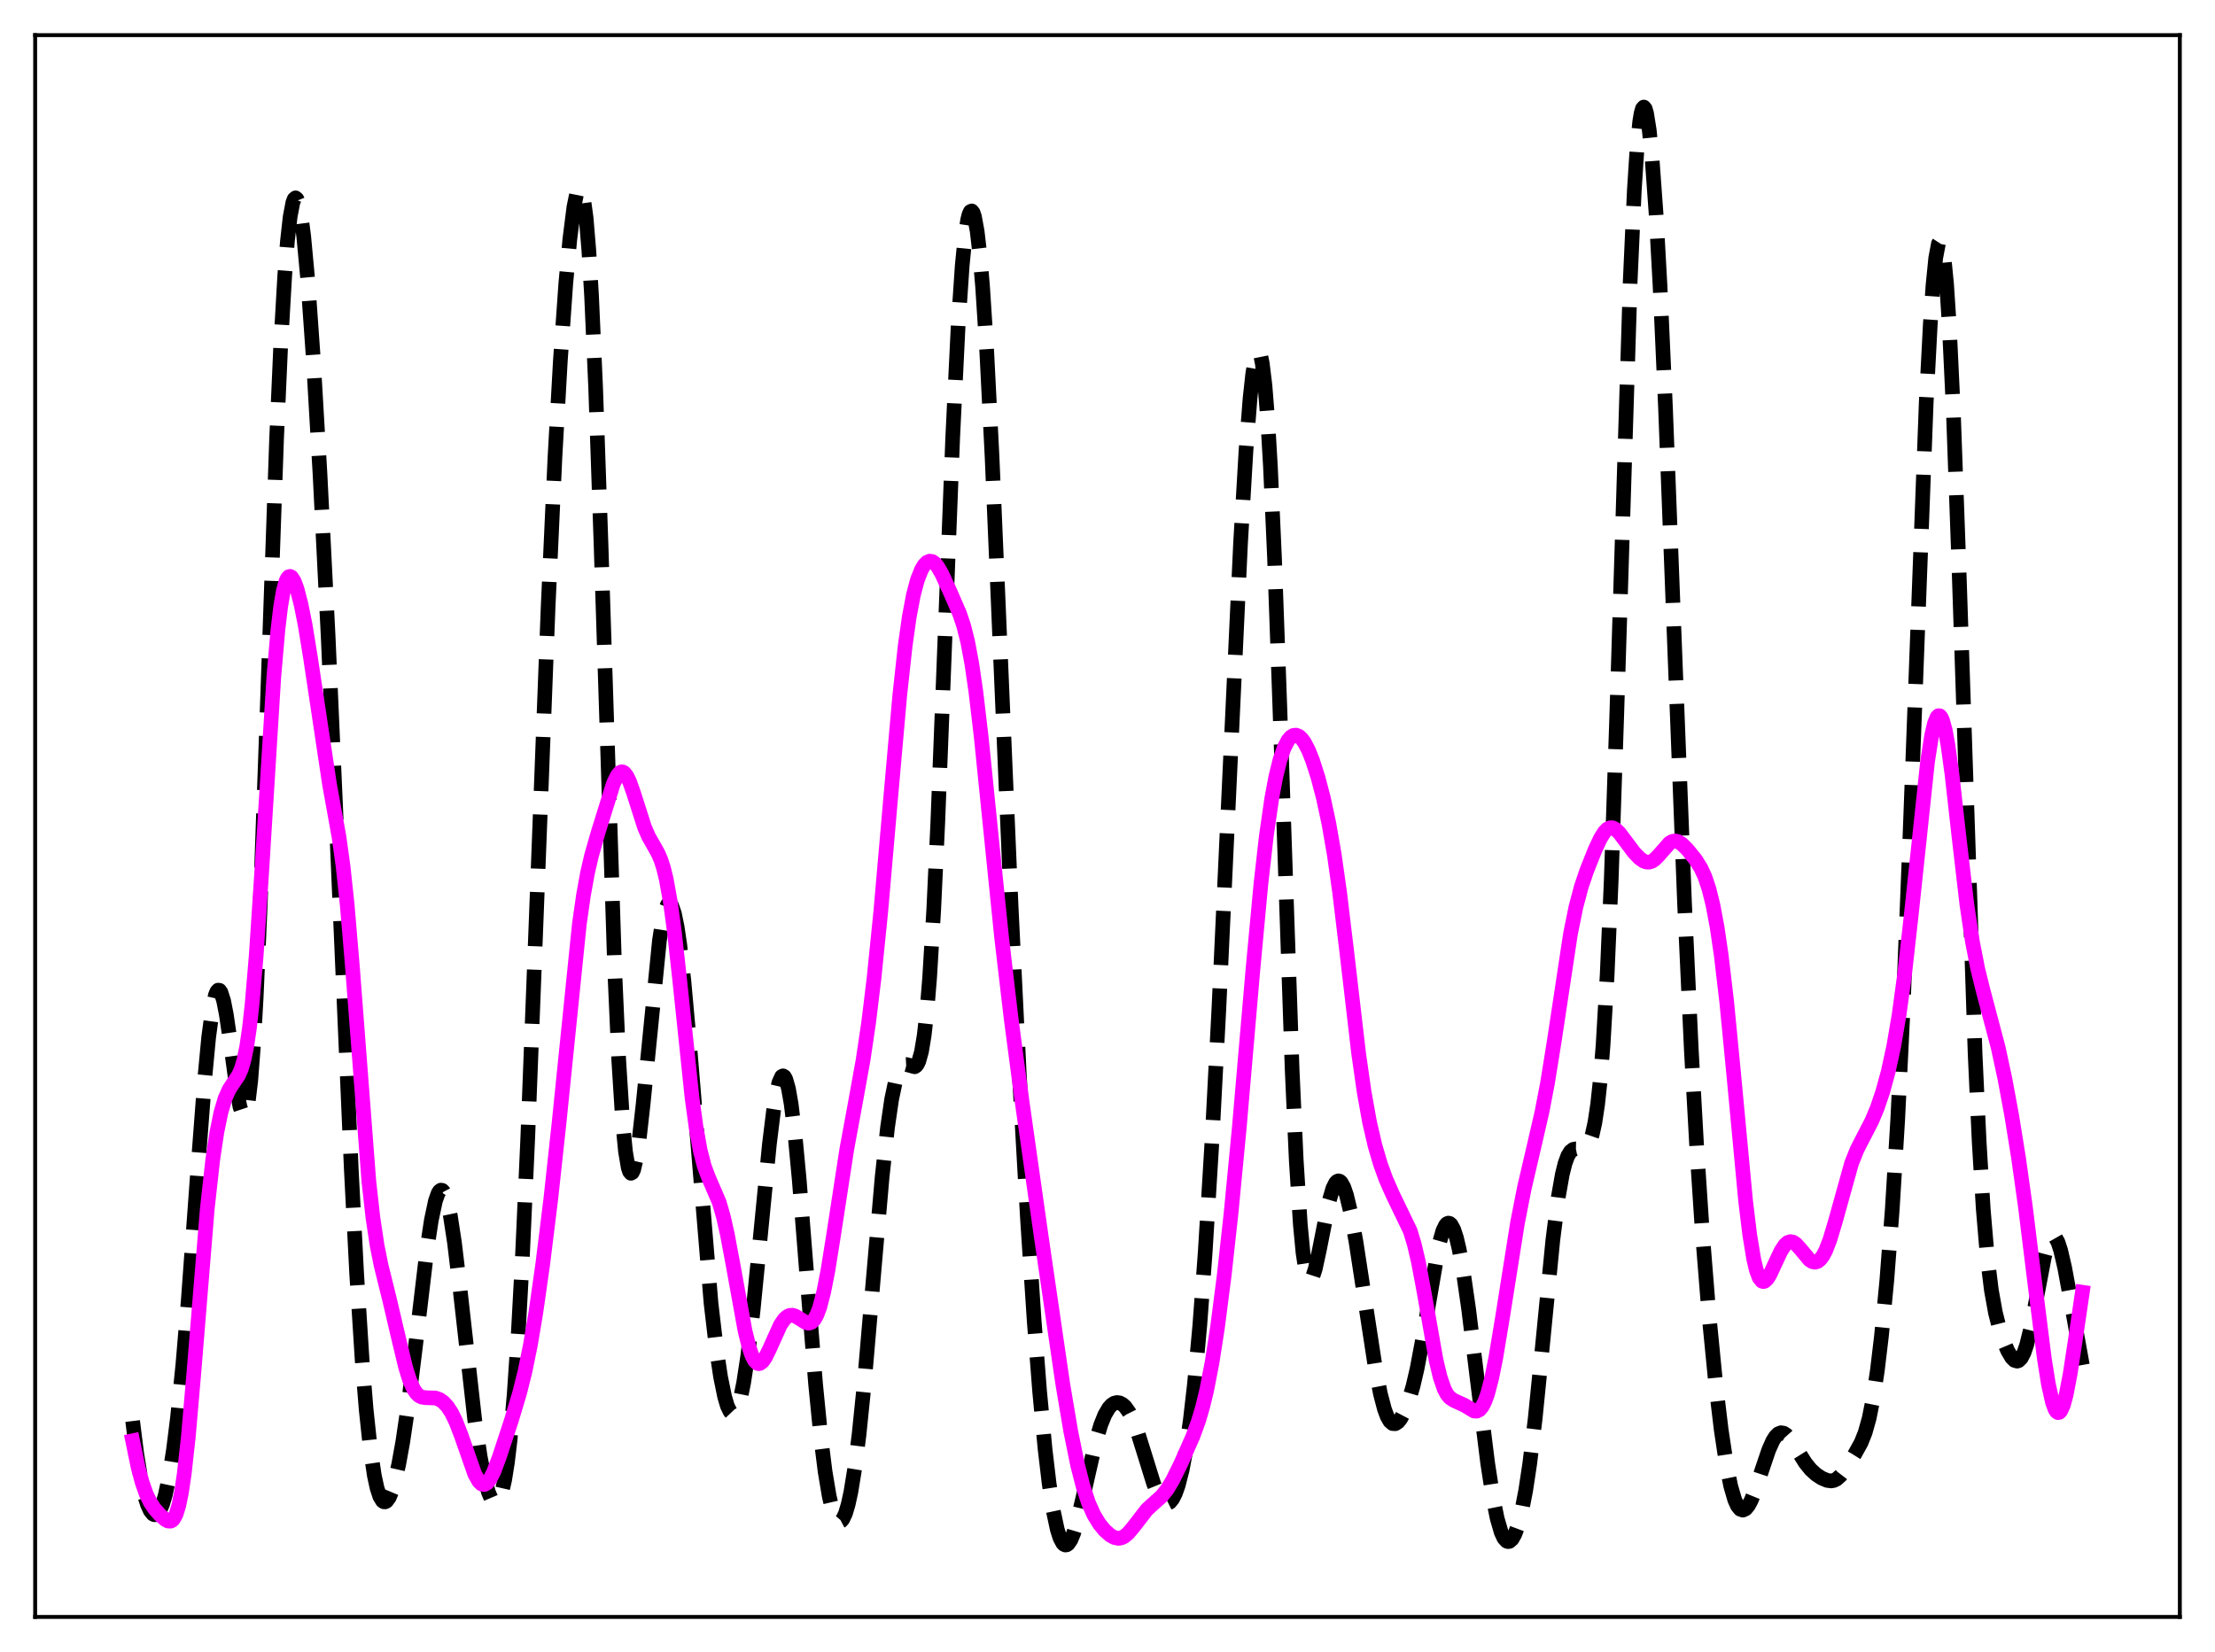 <?xml version="1.0" encoding="utf-8" standalone="no"?>
<!DOCTYPE svg PUBLIC "-//W3C//DTD SVG 1.1//EN"
  "http://www.w3.org/Graphics/SVG/1.1/DTD/svg11.dtd">
<svg xmlns:xlink="http://www.w3.org/1999/xlink" width="453.6pt" height="338.4pt" viewBox="0 0 453.6 338.4" xmlns="http://www.w3.org/2000/svg" version="1.1">
 <defs>
  <style type="text/css">*{stroke-linejoin: round; stroke-linecap: butt}</style>
 </defs>
 <g id="figure_1">
  <g id="patch_1">
   <path d="M 0 338.4 
L 453.6 338.4 
L 453.6 0 
L 0 0 
z
" style="fill: #ffffff"/>
  </g>
  <g id="axes_1">
   <g id="patch_2">
    <path d="M 7.2 331.2 
L 446.4 331.2 
L 446.4 7.2 
L 7.2 7.2 
z
" style="fill: #ffffff"/>
   </g>
   <g id="matplotlib.axis_1"/>
   <g id="matplotlib.axis_2"/>
   <g id="line2d_1">
    <path d="M 27.164 291.078 
L 27.998 297.742 
L 28.832 302.827 
L 29.666 306.511 
L 30.222 308.257 
L 30.778 309.462 
L 31.334 310.132 
L 31.612 310.265 
L 31.89 310.262 
L 32.168 310.121 
L 32.725 309.418 
L 33.281 308.143 
L 33.837 306.282 
L 34.671 302.371 
L 35.505 297.101 
L 36.339 290.46 
L 37.451 279.477 
L 38.563 266.214 
L 40.51 239.505 
L 41.9 221.247 
L 42.734 212.454 
L 43.568 206.244 
L 44.124 203.806 
L 44.402 203.129 
L 44.68 202.813 
L 44.959 202.854 
L 45.237 203.24 
L 45.793 204.976 
L 46.349 207.82 
L 47.183 213.531 
L 48.573 223.682 
L 49.129 226.664 
L 49.685 228.328 
L 49.963 228.525 
L 50.241 228.23 
L 50.519 227.397 
L 50.797 225.986 
L 51.354 221.313 
L 51.91 214.065 
L 52.466 204.261 
L 53.3 185.228 
L 54.412 154.042 
L 56.636 89.978 
L 57.471 71.021 
L 58.305 56.479 
L 58.861 49.397 
L 59.417 44.414 
L 59.973 41.483 
L 60.251 40.765 
L 60.529 40.53 
L 60.807 40.765 
L 61.085 41.454 
L 61.641 44.129 
L 62.197 48.401 
L 63.031 57.402 
L 64.144 73.198 
L 65.534 97.129 
L 67.202 130.403 
L 69.148 174.752 
L 71.929 239.329 
L 73.041 260.935 
L 74.153 278.476 
L 74.987 288.758 
L 75.822 296.623 
L 76.656 302.223 
L 77.212 304.794 
L 77.768 306.508 
L 78.324 307.432 
L 78.602 307.619 
L 78.88 307.634 
L 79.158 307.484 
L 79.714 306.722 
L 80.27 305.393 
L 80.826 303.546 
L 81.66 299.891 
L 82.495 295.266 
L 83.607 287.723 
L 84.997 276.49 
L 87.499 255.419 
L 88.334 249.915 
L 89.168 245.983 
L 89.724 244.417 
L 90.002 243.979 
L 90.28 243.779 
L 90.558 243.821 
L 90.836 244.104 
L 91.114 244.629 
L 91.67 246.384 
L 92.226 249.029 
L 93.06 254.461 
L 94.172 263.723 
L 97.231 290.969 
L 98.343 298.402 
L 99.177 302.62 
L 100.011 305.629 
L 100.568 306.939 
L 101.124 307.652 
L 101.402 307.77 
L 101.68 307.715 
L 101.958 307.479 
L 102.236 307.049 
L 102.792 305.554 
L 103.348 303.12 
L 103.904 299.628 
L 104.46 294.97 
L 105.294 285.598 
L 106.128 273.211 
L 106.963 257.821 
L 108.075 233.109 
L 109.743 189.915 
L 112.245 124.374 
L 113.636 93.869 
L 114.748 73.953 
L 115.86 58.138 
L 116.694 48.995 
L 117.528 42.412 
L 118.084 39.693 
L 118.362 38.916 
L 118.64 38.573 
L 118.919 38.701 
L 119.197 39.335 
L 119.475 40.513 
L 120.031 44.635 
L 120.587 51.289 
L 121.143 60.591 
L 121.977 79.368 
L 123.089 111.745 
L 125.87 198.375 
L 126.704 217.077 
L 127.538 230.232 
L 128.094 235.882 
L 128.65 239.179 
L 128.928 240.008 
L 129.206 240.331 
L 129.484 240.179 
L 129.762 239.588 
L 130.318 237.223 
L 130.874 233.521 
L 131.709 226.095 
L 135.045 192.639 
L 135.601 189.09 
L 136.157 186.613 
L 136.713 185.284 
L 136.991 185.061 
L 137.269 185.134 
L 137.548 185.501 
L 138.104 187.099 
L 138.66 189.805 
L 139.216 193.546 
L 140.05 200.888 
L 141.162 213.241 
L 145.611 266.974 
L 146.723 276.449 
L 147.557 281.987 
L 148.391 286.086 
L 148.947 287.965 
L 149.503 289.119 
L 149.782 289.414 
L 150.06 289.515 
L 150.338 289.421 
L 150.616 289.13 
L 151.172 287.951 
L 151.728 285.985 
L 152.284 283.251 
L 153.118 277.801 
L 154.23 268.359 
L 155.62 254.211 
L 157.567 234.329 
L 158.401 227.572 
L 158.957 224.136 
L 159.513 221.744 
L 160.069 220.517 
L 160.347 220.368 
L 160.625 220.536 
L 160.903 221.024 
L 161.459 222.955 
L 162.015 226.115 
L 162.85 232.938 
L 163.684 241.797 
L 165.352 262.851 
L 167.02 283.489 
L 168.132 294.771 
L 168.967 301.424 
L 169.801 306.414 
L 170.357 308.815 
L 170.913 310.484 
L 171.469 311.431 
L 171.747 311.637 
L 172.025 311.665 
L 172.303 311.518 
L 172.581 311.194 
L 173.137 310.023 
L 173.693 308.156 
L 174.249 305.598 
L 175.084 300.48 
L 175.918 293.874 
L 177.03 282.977 
L 178.698 263.576 
L 180.645 241.111 
L 181.757 230.914 
L 182.591 225.198 
L 183.425 221.252 
L 183.981 219.562 
L 184.537 218.543 
L 185.093 218.088 
L 185.649 218.056 
L 187.318 218.511 
L 187.596 218.328 
L 187.874 217.968 
L 188.152 217.389 
L 188.708 215.407 
L 189.264 212.06 
L 189.82 207.073 
L 190.376 200.246 
L 191.21 186.4 
L 192.044 168.521 
L 193.435 132.728 
L 195.103 89.552 
L 196.215 66.698 
L 197.049 54.399 
L 197.605 48.713 
L 198.161 45.038 
L 198.439 43.943 
L 198.717 43.335 
L 198.995 43.206 
L 199.274 43.549 
L 199.552 44.361 
L 200.108 47.364 
L 200.664 52.171 
L 201.22 58.726 
L 202.054 71.627 
L 203.166 93.703 
L 204.834 133.101 
L 207.059 185.61 
L 208.727 219.81 
L 210.395 249.382 
L 211.786 270.598 
L 212.898 284.983 
L 214.01 296.786 
L 214.844 303.852 
L 215.678 309.351 
L 216.512 313.275 
L 217.068 315.019 
L 217.625 316.078 
L 217.903 316.357 
L 218.181 316.473 
L 218.459 316.431 
L 218.737 316.238 
L 219.293 315.424 
L 219.849 314.098 
L 220.683 311.326 
L 221.795 306.649 
L 224.298 295.638 
L 225.41 291.886 
L 226.244 289.813 
L 227.078 288.39 
L 227.634 287.779 
L 228.19 287.416 
L 228.746 287.281 
L 229.302 287.361 
L 229.858 287.651 
L 230.415 288.154 
L 231.249 289.325 
L 232.083 291.012 
L 232.917 293.195 
L 234.307 297.638 
L 236.254 303.92 
L 237.088 305.969 
L 237.922 307.353 
L 238.478 307.844 
L 239.034 307.962 
L 239.59 307.686 
L 240.146 307.002 
L 240.702 305.891 
L 241.258 304.331 
L 242.092 301.088 
L 242.927 296.649 
L 243.761 290.87 
L 244.595 283.606 
L 245.707 271.422 
L 246.819 256.309 
L 248.209 233.487 
L 249.6 206.817 
L 251.546 164.807 
L 254.048 111.246 
L 255.161 92.258 
L 255.995 81.563 
L 256.551 76.489 
L 257.107 73.268 
L 257.385 72.406 
L 257.663 72.072 
L 257.941 72.285 
L 258.219 73.067 
L 258.497 74.435 
L 259.053 78.99 
L 259.609 86.032 
L 260.165 95.558 
L 261 114.194 
L 262.112 145.372 
L 264.614 219.168 
L 265.448 237.562 
L 266.282 250.765 
L 266.838 256.62 
L 267.395 260.278 
L 267.673 261.358 
L 267.951 261.99 
L 268.229 262.215 
L 268.507 262.076 
L 268.785 261.618 
L 269.341 259.925 
L 270.175 256.092 
L 272.121 246.25 
L 272.955 243.403 
L 273.512 242.295 
L 273.79 242.001 
L 274.068 241.883 
L 274.346 241.943 
L 274.624 242.179 
L 275.18 243.158 
L 275.736 244.773 
L 276.57 248.23 
L 277.682 254.323 
L 279.351 265.231 
L 281.575 279.724 
L 282.687 285.488 
L 283.521 288.662 
L 284.077 290.147 
L 284.633 291.117 
L 285.189 291.596 
L 285.746 291.627 
L 286.302 291.267 
L 286.858 290.571 
L 287.692 288.986 
L 288.526 286.795 
L 289.36 283.952 
L 290.194 280.378 
L 291.306 274.466 
L 294.643 255.04 
L 295.477 252.107 
L 296.033 250.966 
L 296.311 250.66 
L 296.589 250.534 
L 296.867 250.59 
L 297.145 250.827 
L 297.701 251.837 
L 298.258 253.535 
L 298.814 255.877 
L 299.648 260.464 
L 300.76 268.192 
L 302.428 281.803 
L 304.653 299.709 
L 305.765 306.899 
L 306.599 311.023 
L 307.433 313.889 
L 307.989 315.073 
L 308.545 315.681 
L 308.823 315.775 
L 309.101 315.733 
L 309.657 315.253 
L 310.214 314.263 
L 310.77 312.778 
L 311.604 309.623 
L 312.438 305.31 
L 313.272 299.785 
L 314.384 290.557 
L 315.774 276.674 
L 317.999 254.006 
L 319.111 245.227 
L 319.945 240.507 
L 320.501 238.293 
L 321.057 236.776 
L 321.613 235.864 
L 322.169 235.43 
L 322.726 235.324 
L 324.394 235.355 
L 324.95 234.939 
L 325.506 234.025 
L 326.062 232.42 
L 326.618 229.896 
L 327.174 226.193 
L 327.73 221.015 
L 328.286 214.059 
L 329.121 199.712 
L 329.955 180.262 
L 331.067 147.135 
L 333.847 57.481 
L 334.681 39.026 
L 335.238 30.437 
L 335.794 24.887 
L 336.072 23.214 
L 336.35 22.238 
L 336.628 21.927 
L 336.906 22.246 
L 337.184 23.158 
L 337.74 26.63 
L 338.296 32.098 
L 339.13 43.643 
L 339.964 58.78 
L 341.077 83.698 
L 342.745 127.433 
L 344.969 185.006 
L 346.359 215.083 
L 347.472 235.144 
L 348.584 252.001 
L 349.974 269.388 
L 351.364 283.565 
L 352.476 292.874 
L 353.589 300.251 
L 354.423 304.381 
L 355.257 307.246 
L 355.813 308.46 
L 356.369 309.142 
L 356.925 309.328 
L 357.481 309.063 
L 358.037 308.395 
L 358.593 307.379 
L 359.428 305.331 
L 360.818 301.11 
L 362.208 297.008 
L 363.042 295.132 
L 363.598 294.25 
L 364.154 293.697 
L 364.71 293.473 
L 365.266 293.56 
L 365.823 293.918 
L 366.657 294.857 
L 367.769 296.562 
L 369.715 299.655 
L 370.827 301.028 
L 371.94 302.037 
L 373.052 302.764 
L 374.164 303.236 
L 374.998 303.344 
L 375.554 303.243 
L 376.11 302.971 
L 376.944 302.227 
L 377.778 301.139 
L 379.725 298.041 
L 381.115 295.539 
L 381.949 293.459 
L 382.783 290.485 
L 383.617 286.301 
L 384.452 280.739 
L 385.286 273.759 
L 386.398 262.201 
L 387.51 247.694 
L 388.622 229.383 
L 389.734 206.443 
L 391.125 171.426 
L 394.461 82.442 
L 395.295 66.435 
L 395.851 58.419 
L 396.407 52.834 
L 396.964 49.893 
L 397.242 49.465 
L 397.52 49.753 
L 397.798 50.767 
L 398.076 52.512 
L 398.632 58.189 
L 399.188 66.71 
L 400.022 84.395 
L 401.134 115.244 
L 404.471 215.825 
L 405.305 233.89 
L 406.139 247.647 
L 406.973 257.509 
L 407.807 264.287 
L 408.641 268.912 
L 409.476 272.198 
L 410.31 274.702 
L 411.144 276.672 
L 411.978 278.09 
L 412.534 278.644 
L 413.09 278.805 
L 413.368 278.717 
L 413.924 278.168 
L 414.48 277.089 
L 415.037 275.466 
L 415.871 272.083 
L 416.983 266.278 
L 418.651 257.501 
L 419.207 255.362 
L 419.763 253.911 
L 420.041 253.479 
L 420.319 253.253 
L 420.597 253.237 
L 420.875 253.428 
L 421.432 254.408 
L 421.988 256.102 
L 422.822 259.689 
L 424.212 267.217 
L 426.436 279.6 
L 426.436 279.6 
" clip-path="url(#p92d219f117)" style="fill: none; stroke-dasharray: 11.1,4.8; stroke-dashoffset: 0; stroke: #000000; stroke-width: 3"/>
   </g>
   <g id="line2d_2">
    <path d="M 27.164 295.117 
L 28.276 300.527 
L 29.11 303.651 
L 29.944 306.011 
L 30.778 307.734 
L 31.612 308.996 
L 32.725 310.271 
L 33.837 311.255 
L 34.393 311.556 
L 34.949 311.587 
L 35.227 311.453 
L 35.505 311.19 
L 36.061 310.18 
L 36.617 308.377 
L 37.173 305.635 
L 37.729 301.871 
L 38.563 294.339 
L 39.676 281.487 
L 42.456 247.504 
L 43.568 237.536 
L 44.402 231.97 
L 45.237 227.89 
L 46.071 225.057 
L 46.905 223.184 
L 47.739 221.907 
L 48.851 220.253 
L 49.407 218.992 
L 49.963 217.122 
L 50.519 214.401 
L 51.076 210.614 
L 51.632 205.611 
L 52.466 195.749 
L 53.578 178.873 
L 56.08 138.588 
L 56.914 128.985 
L 57.471 124.304 
L 58.027 121.008 
L 58.583 119.002 
L 58.861 118.437 
L 59.139 118.132 
L 59.417 118.065 
L 59.695 118.214 
L 60.251 119.073 
L 60.807 120.566 
L 61.641 123.764 
L 62.475 127.927 
L 63.588 134.74 
L 67.48 160.66 
L 69.426 171.446 
L 70.261 177.478 
L 71.095 185.254 
L 72.207 198.484 
L 75.543 242.04 
L 76.378 249.481 
L 77.212 255.049 
L 78.046 259.224 
L 79.714 265.943 
L 81.382 273.07 
L 83.051 280.033 
L 83.885 282.702 
L 84.719 284.577 
L 85.275 285.392 
L 85.831 285.905 
L 86.387 286.179 
L 87.221 286.3 
L 89.168 286.356 
L 90.002 286.65 
L 90.836 287.229 
L 91.67 288.147 
L 92.504 289.447 
L 93.338 291.154 
L 94.451 294.032 
L 97.231 301.963 
L 98.065 303.452 
L 98.621 303.975 
L 99.177 304.085 
L 99.733 303.779 
L 100.289 303.087 
L 101.124 301.447 
L 102.236 298.506 
L 104.738 290.896 
L 106.406 285.347 
L 107.519 280.889 
L 108.631 275.426 
L 109.743 268.806 
L 111.133 259.039 
L 112.802 245.54 
L 114.47 230.147 
L 118.64 189.302 
L 119.475 183.441 
L 120.309 178.826 
L 121.143 175.22 
L 122.533 170.38 
L 125.592 160.571 
L 126.426 158.826 
L 126.982 158.215 
L 127.26 158.101 
L 127.538 158.119 
L 127.816 158.27 
L 128.372 158.957 
L 128.928 160.107 
L 129.762 162.473 
L 131.987 169.441 
L 132.821 171.357 
L 133.933 173.312 
L 134.767 174.8 
L 135.323 176.089 
L 135.879 177.803 
L 136.435 180.072 
L 137.269 184.705 
L 138.104 190.851 
L 139.216 200.955 
L 141.718 224.852 
L 142.552 230.969 
L 143.386 235.599 
L 144.221 238.851 
L 145.055 241.1 
L 147.279 246.256 
L 148.113 249.135 
L 148.947 252.817 
L 150.06 258.748 
L 152.562 272.555 
L 153.396 275.932 
L 153.952 277.575 
L 154.508 278.681 
L 155.064 279.243 
L 155.342 279.326 
L 155.62 279.285 
L 156.177 278.864 
L 156.733 278.062 
L 157.567 276.366 
L 159.791 271.427 
L 160.625 270.203 
L 161.181 269.693 
L 161.737 269.433 
L 162.294 269.403 
L 162.85 269.569 
L 163.684 270.064 
L 165.074 270.93 
L 165.63 271.031 
L 166.186 270.851 
L 166.742 270.301 
L 167.298 269.307 
L 167.854 267.82 
L 168.689 264.628 
L 169.523 260.363 
L 170.635 253.447 
L 173.415 235.376 
L 175.084 226.331 
L 176.752 217.102 
L 177.864 209.603 
L 178.976 200.486 
L 180.366 186.754 
L 182.313 164.393 
L 184.259 142.404 
L 185.371 132.259 
L 186.205 126.356 
L 187.04 121.924 
L 187.874 118.776 
L 188.708 116.673 
L 189.264 115.754 
L 189.82 115.181 
L 190.376 114.941 
L 190.932 115.026 
L 191.488 115.425 
L 192.044 116.109 
L 192.879 117.562 
L 194.547 121.18 
L 196.493 125.643 
L 197.327 128.108 
L 198.161 131.412 
L 198.995 135.859 
L 199.83 141.574 
L 200.942 150.987 
L 202.61 167.453 
L 205.112 192.003 
L 207.059 208.592 
L 209.283 225.467 
L 213.176 252.905 
L 217.625 283.407 
L 219.293 293.277 
L 220.683 300.098 
L 221.795 304.458 
L 222.907 307.825 
L 224.02 310.315 
L 225.132 312.135 
L 226.244 313.488 
L 227.356 314.468 
L 228.19 314.934 
L 229.024 315.105 
L 229.58 315.026 
L 230.137 314.785 
L 230.971 314.126 
L 232.083 312.815 
L 234.863 309.221 
L 236.254 307.951 
L 237.922 306.454 
L 239.034 305.055 
L 240.146 303.2 
L 241.814 299.81 
L 244.317 294.14 
L 245.429 291.088 
L 246.263 288.278 
L 247.097 284.843 
L 248.209 279.098 
L 249.322 271.941 
L 250.712 261.13 
L 252.102 248.498 
L 253.77 231.159 
L 256.551 198.928 
L 258.219 181.039 
L 259.331 171.232 
L 260.443 163.507 
L 261.278 159.061 
L 262.112 155.673 
L 262.946 153.229 
L 263.78 151.622 
L 264.336 150.971 
L 264.892 150.629 
L 265.448 150.582 
L 266.004 150.814 
L 266.56 151.314 
L 267.117 152.071 
L 267.951 153.659 
L 268.785 155.743 
L 269.897 159.211 
L 271.009 163.45 
L 272.121 168.616 
L 273.234 175.014 
L 274.346 182.859 
L 275.736 194.426 
L 278.238 215.846 
L 279.351 223.632 
L 280.463 229.839 
L 281.575 234.647 
L 282.687 238.423 
L 283.799 241.5 
L 285.189 244.656 
L 288.804 252.154 
L 289.638 254.925 
L 290.472 258.49 
L 291.585 264.396 
L 294.087 278.603 
L 294.921 282.086 
L 295.755 284.513 
L 296.311 285.571 
L 296.867 286.264 
L 297.701 286.835 
L 299.926 287.857 
L 301.872 289.028 
L 302.428 289.053 
L 302.984 288.773 
L 303.54 288.113 
L 304.097 287.017 
L 304.653 285.458 
L 305.487 282.255 
L 306.321 278.116 
L 307.711 269.726 
L 310.77 250.435 
L 312.16 243.352 
L 313.828 236.197 
L 315.774 227.762 
L 316.887 221.963 
L 318.277 213.345 
L 321.613 191.271 
L 322.726 185.779 
L 323.838 181.602 
L 324.95 178.321 
L 326.618 174.129 
L 327.73 171.749 
L 328.564 170.419 
L 329.121 169.845 
L 329.677 169.558 
L 330.233 169.558 
L 330.789 169.821 
L 331.623 170.605 
L 333.013 172.461 
L 334.681 174.68 
L 335.794 175.824 
L 336.628 176.392 
L 337.184 176.583 
L 337.74 176.596 
L 338.296 176.416 
L 338.852 176.047 
L 339.686 175.198 
L 341.911 172.671 
L 342.467 172.355 
L 343.023 172.251 
L 343.579 172.362 
L 344.413 172.872 
L 345.525 173.973 
L 347.194 176.032 
L 348.306 177.792 
L 349.14 179.6 
L 349.974 182.086 
L 350.808 185.471 
L 351.642 189.939 
L 352.476 195.609 
L 353.589 205.063 
L 354.979 219.395 
L 357.481 246.033 
L 358.315 252.901 
L 359.149 257.974 
L 359.706 260.276 
L 360.262 261.736 
L 360.818 262.424 
L 361.096 262.51 
L 361.374 262.445 
L 361.93 261.932 
L 362.486 261.027 
L 363.598 258.616 
L 364.71 256.256 
L 365.544 254.993 
L 366.101 254.504 
L 366.657 254.323 
L 367.213 254.439 
L 367.769 254.812 
L 368.603 255.722 
L 370.549 258.05 
L 371.105 258.417 
L 371.661 258.544 
L 372.218 258.395 
L 372.774 257.949 
L 373.33 257.193 
L 373.886 256.13 
L 374.72 253.986 
L 375.832 250.283 
L 379.169 238.292 
L 380.281 235.506 
L 381.671 232.797 
L 383.339 229.565 
L 384.452 226.892 
L 385.564 223.6 
L 386.676 219.531 
L 387.788 214.419 
L 388.9 207.917 
L 390.012 199.764 
L 391.403 187.36 
L 394.739 155.982 
L 395.573 150.653 
L 396.129 148.235 
L 396.686 146.866 
L 396.964 146.601 
L 397.242 146.623 
L 397.52 146.933 
L 397.798 147.529 
L 398.354 149.55 
L 398.91 152.583 
L 399.744 158.673 
L 401.134 171.075 
L 402.803 185.384 
L 403.915 192.843 
L 405.027 198.522 
L 406.139 203.002 
L 409.198 214.566 
L 410.588 221.031 
L 411.978 228.549 
L 413.368 237.185 
L 414.758 247.078 
L 416.705 262.842 
L 418.651 278.293 
L 419.485 283.525 
L 420.319 287.265 
L 420.875 288.75 
L 421.154 289.162 
L 421.432 289.348 
L 421.71 289.305 
L 421.988 289.033 
L 422.544 287.826 
L 423.1 285.795 
L 423.934 281.46 
L 425.046 274.153 
L 426.436 264.694 
L 426.436 264.694 
" clip-path="url(#p92d219f117)" style="fill: none; stroke: #ff00ff; stroke-width: 3; stroke-linecap: square"/>
   </g>
   <g id="patch_3">
    <path d="M 7.2 331.2 
L 7.2 7.2 
" style="fill: none; stroke: #000000; stroke-width: 0.8; stroke-linejoin: miter; stroke-linecap: square"/>
   </g>
   <g id="patch_4">
    <path d="M 446.4 331.2 
L 446.4 7.2 
" style="fill: none; stroke: #000000; stroke-width: 0.8; stroke-linejoin: miter; stroke-linecap: square"/>
   </g>
   <g id="patch_5">
    <path d="M 7.2 331.2 
L 446.4 331.2 
" style="fill: none; stroke: #000000; stroke-width: 0.8; stroke-linejoin: miter; stroke-linecap: square"/>
   </g>
   <g id="patch_6">
    <path d="M 7.2 7.2 
L 446.4 7.2 
" style="fill: none; stroke: #000000; stroke-width: 0.8; stroke-linejoin: miter; stroke-linecap: square"/>
   </g>
  </g>
 </g>
 <defs>
  <clipPath id="p92d219f117">
   <rect x="7.2" y="7.2" width="439.2" height="324"/>
  </clipPath>
 </defs>
</svg>
